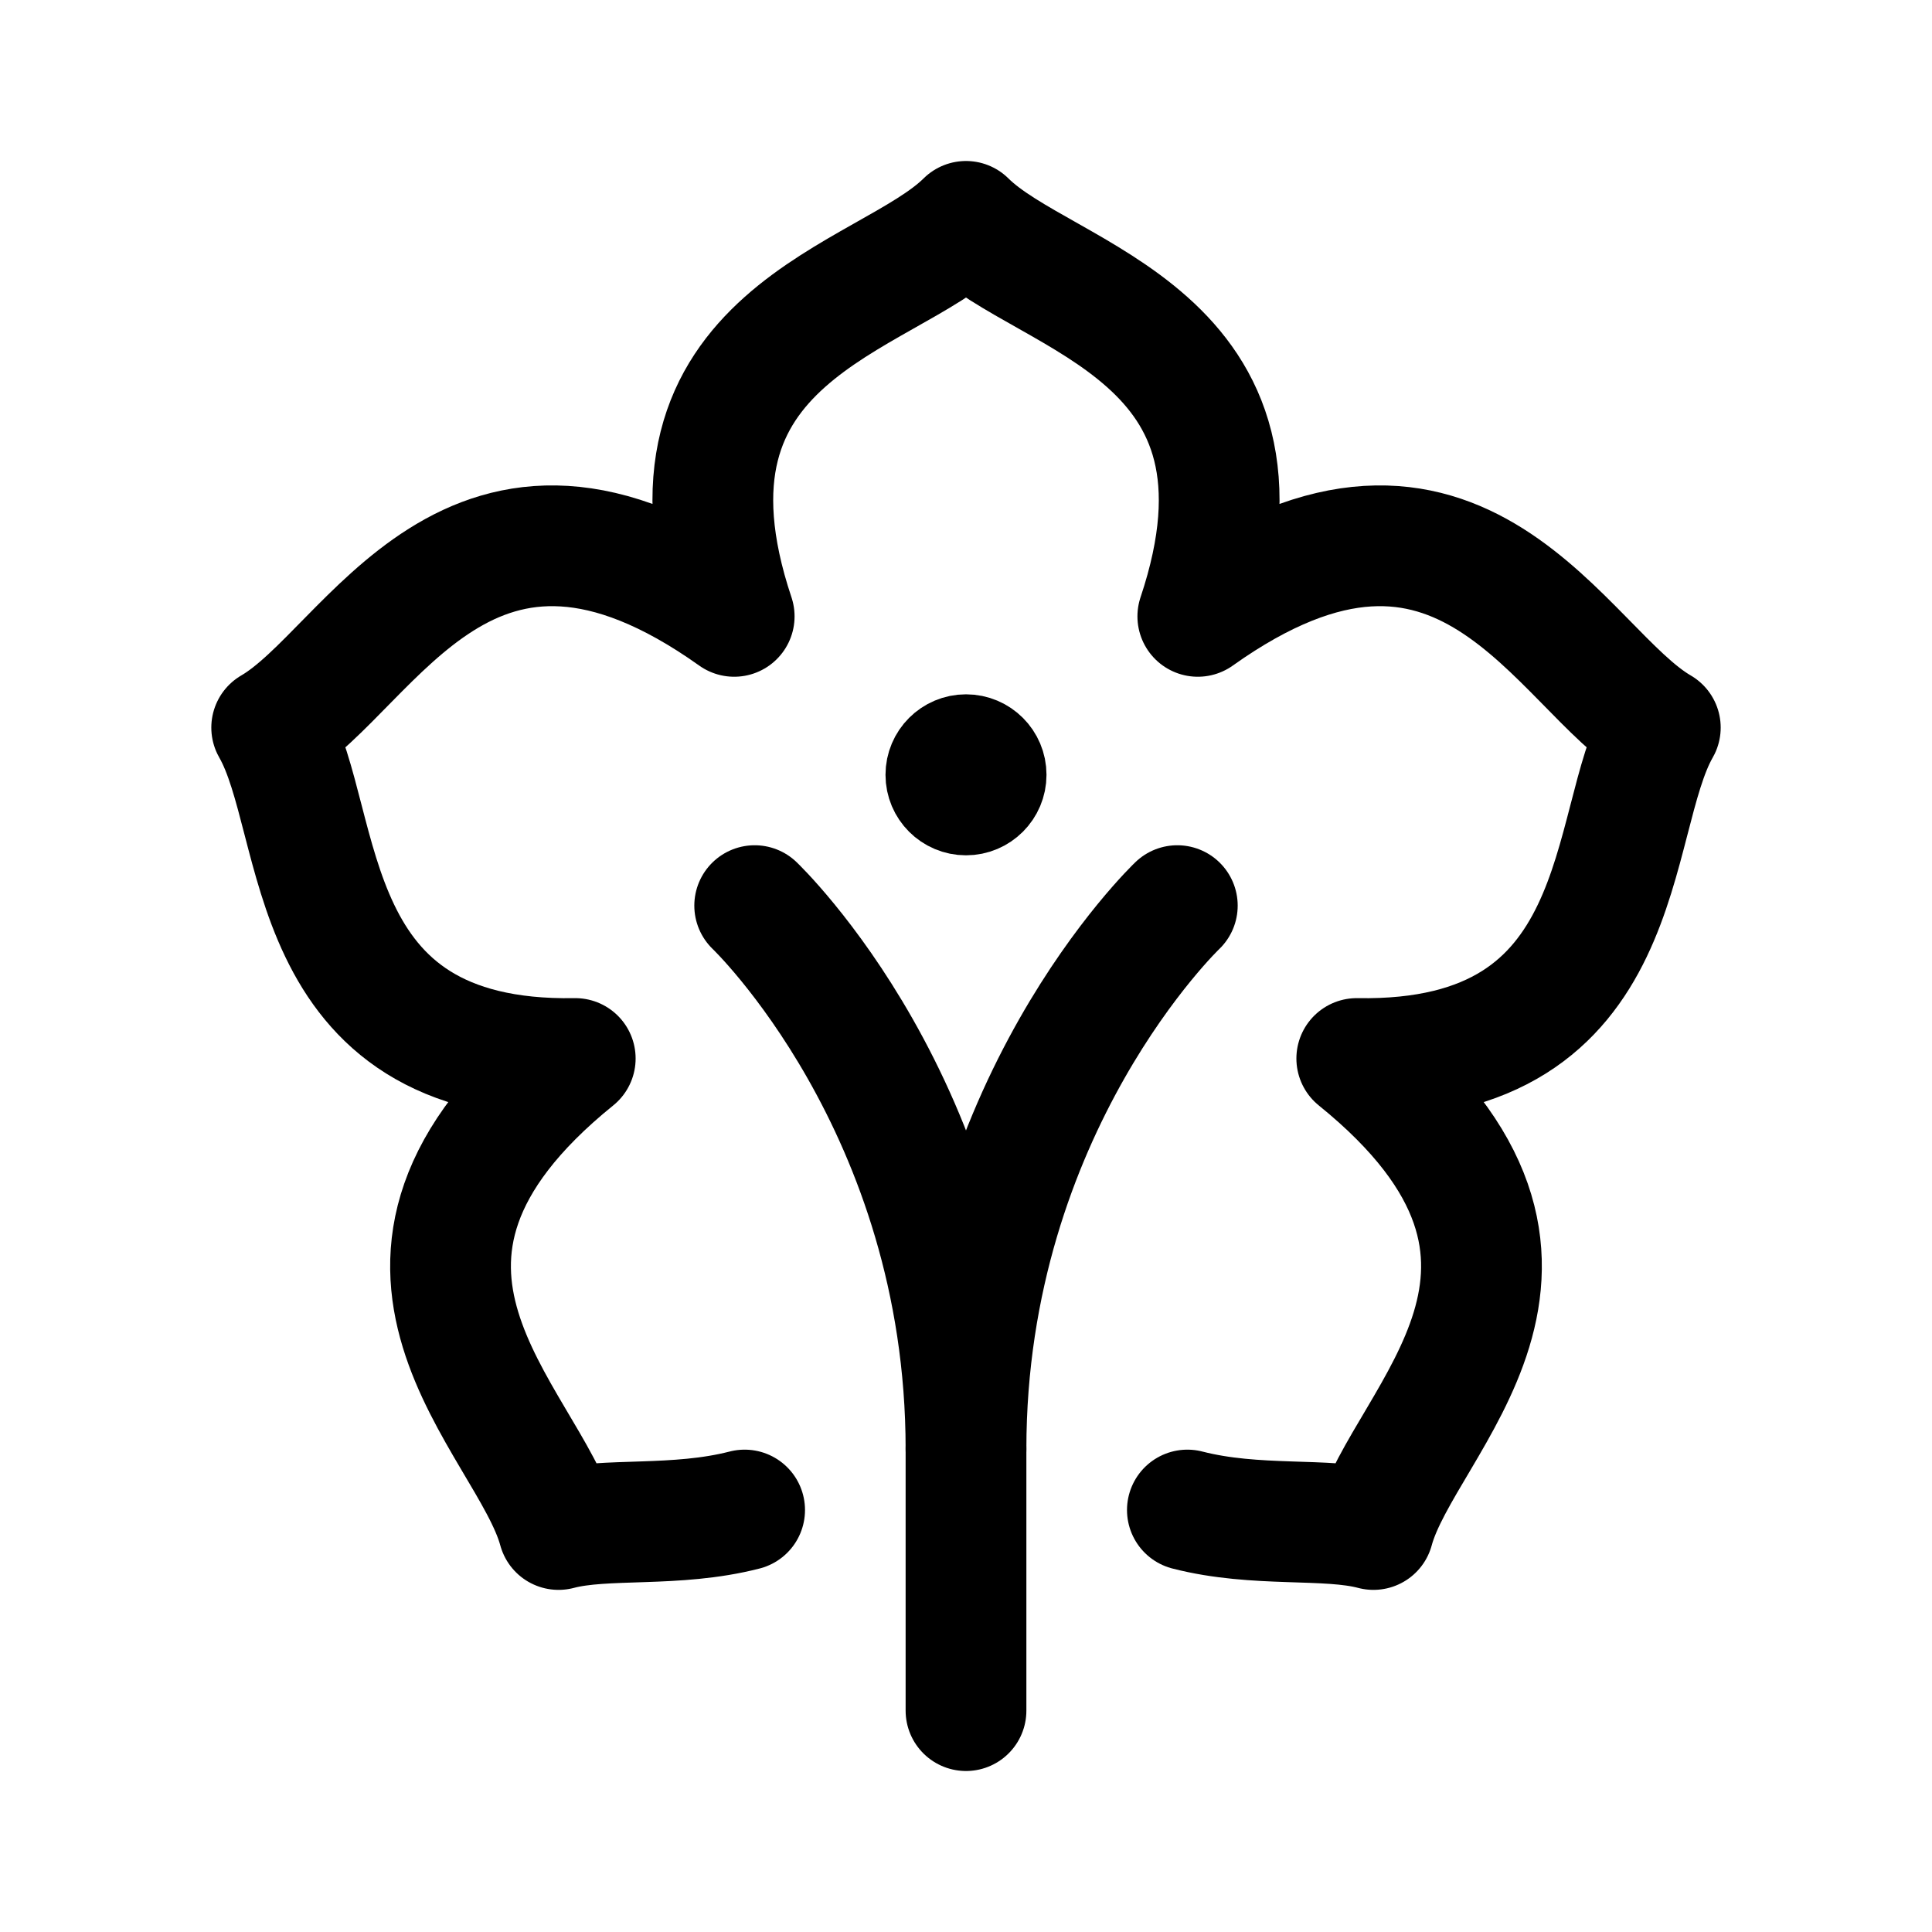 <svg width="192" height="192" viewBox="0 0 192 192" fill="none" xmlns="http://www.w3.org/2000/svg"><circle cx="4" cy="4" r="4" transform="matrix(1 0 0 -1 92 81)" stroke="#000" stroke-width="8" stroke-linecap="round" stroke-linejoin="round"/><path d="M96 144v26m-22-19.936c-6.867 1.768-13.825.695-18.493 1.936-2.955-10.94-23.571-26.404 1.66-46.807-27.658.48-24.7-23.377-30.167-32.885 9.917-5.75 19.669-29.769 45.963-11.054C63.53 33.063 88.12 29.84 96 22c7.881 7.84 32.471 11.063 23.037 39.254 26.294-18.715 36.046 5.304 45.963 11.054-5.467 9.508-2.509 33.365-30.166 32.885 25.23 20.403 4.614 35.867 1.659 46.807-4.668-1.241-11.626-.168-18.493-1.936" stroke="#000" stroke-width="12" stroke-linecap="round" stroke-linejoin="round"/><path d="M96 144c0-34-21-54-21-54m21 54c0-34 21-54 21-54" stroke="#000" stroke-width="12" stroke-linecap="round" stroke-linejoin="round"/></svg>